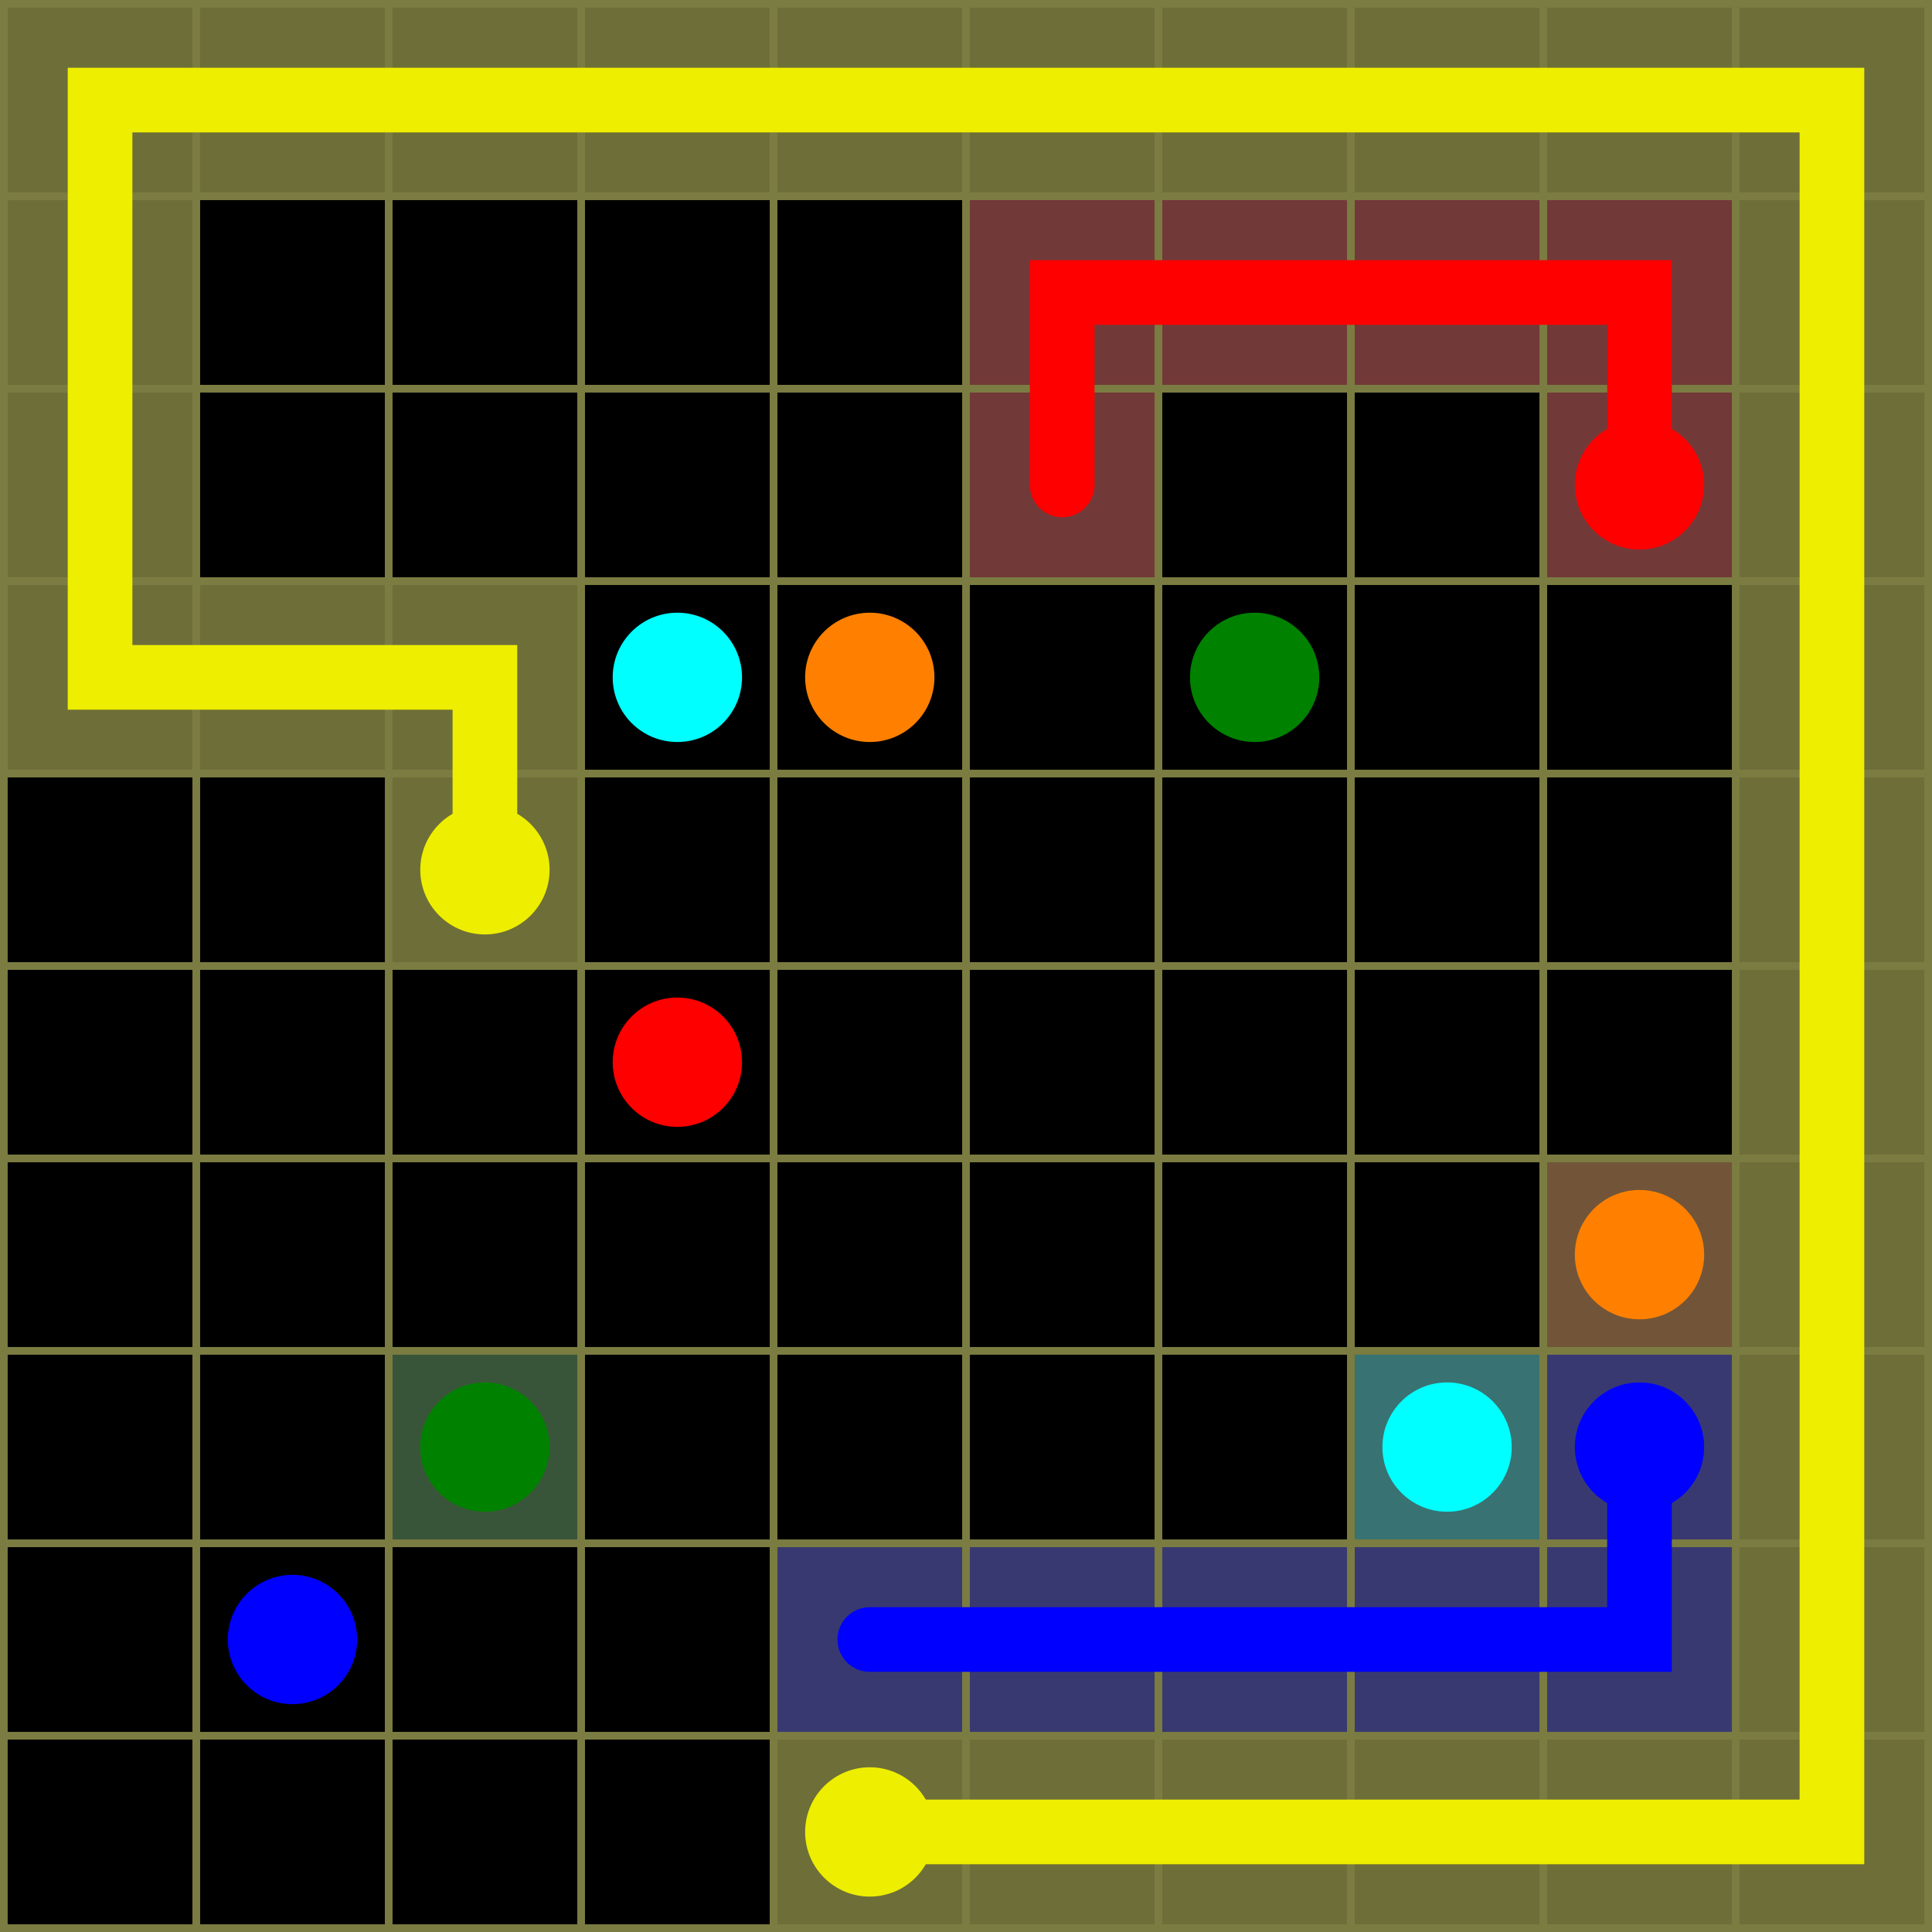 <svg xmlns="http://www.w3.org/2000/svg" width="251" height="251">
  <rect width="251" height="251" style="fill: #7b7c41;" />
  <rect x="1" y="1" width="24" height="24" style="fill: #6e6e39;" />
  <rect x="26" y="1" width="24" height="24" style="fill: #6e6e39;" />
  <rect x="51" y="1" width="24" height="24" style="fill: #6e6e39;" />
  <rect x="76" y="1" width="24" height="24" style="fill: #6e6e39;" />
  <rect x="101" y="1" width="24" height="24" style="fill: #6e6e39;" />
  <rect x="126" y="1" width="24" height="24" style="fill: #6e6e39;" />
  <rect x="151" y="1" width="24" height="24" style="fill: #6e6e39;" />
  <rect x="176" y="1" width="24" height="24" style="fill: #6e6e39;" />
  <rect x="201" y="1" width="24" height="24" style="fill: #6e6e39;" />
  <rect x="226" y="1" width="24" height="24" style="fill: #6e6e39;" />
  <rect x="1" y="26" width="24" height="24" style="fill: #6e6e39;" />
  <rect x="26" y="26" width="24" height="24" style="fill: #000000;" />
  <rect x="51" y="26" width="24" height="24" style="fill: #000000;" />
  <rect x="76" y="26" width="24" height="24" style="fill: #000000;" />
  <rect x="101" y="26" width="24" height="24" style="fill: #000000;" />
  <rect x="126" y="26" width="24" height="24" style="fill: #723939;" />
  <rect x="151" y="26" width="24" height="24" style="fill: #723939;" />
  <rect x="176" y="26" width="24" height="24" style="fill: #723939;" />
  <rect x="201" y="26" width="24" height="24" style="fill: #723939;" />
  <rect x="226" y="26" width="24" height="24" style="fill: #6e6e39;" />
  <rect x="1" y="51" width="24" height="24" style="fill: #6e6e39;" />
  <rect x="26" y="51" width="24" height="24" style="fill: #000000;" />
  <rect x="51" y="51" width="24" height="24" style="fill: #000000;" />
  <rect x="76" y="51" width="24" height="24" style="fill: #000000;" />
  <rect x="101" y="51" width="24" height="24" style="fill: #000000;" />
  <rect x="126" y="51" width="24" height="24" style="fill: #723939;" />
  <rect x="151" y="51" width="24" height="24" style="fill: #000000;" />
  <rect x="176" y="51" width="24" height="24" style="fill: #000000;" />
  <rect x="201" y="51" width="24" height="24" style="fill: #723939;" />
  <circle cx="213" cy="63" r="8.4" style="fill: #ff0000;" />
  <rect x="226" y="51" width="24" height="24" style="fill: #6e6e39;" />
  <rect x="1" y="76" width="24" height="24" style="fill: #6e6e39;" />
  <rect x="26" y="76" width="24" height="24" style="fill: #6e6e39;" />
  <rect x="51" y="76" width="24" height="24" style="fill: #6e6e39;" />
  <rect x="76" y="76" width="24" height="24" style="fill: #000000;" />
  <circle cx="88" cy="88" r="8.4" style="fill: #00ffff;" />
  <rect x="101" y="76" width="24" height="24" style="fill: #000000;" />
  <circle cx="113" cy="88" r="8.4" style="fill: #ff8000;" />
  <rect x="126" y="76" width="24" height="24" style="fill: #000000;" />
  <rect x="151" y="76" width="24" height="24" style="fill: #000000;" />
  <circle cx="163" cy="88" r="8.4" style="fill: #008100;" />
  <rect x="176" y="76" width="24" height="24" style="fill: #000000;" />
  <rect x="201" y="76" width="24" height="24" style="fill: #000000;" />
  <rect x="226" y="76" width="24" height="24" style="fill: #6e6e39;" />
  <rect x="1" y="101" width="24" height="24" style="fill: #000000;" />
  <rect x="26" y="101" width="24" height="24" style="fill: #000000;" />
  <rect x="51" y="101" width="24" height="24" style="fill: #6e6e39;" />
  <circle cx="63" cy="113" r="8.4" style="fill: #eeee00;" />
  <rect x="76" y="101" width="24" height="24" style="fill: #000000;" />
  <rect x="101" y="101" width="24" height="24" style="fill: #000000;" />
  <rect x="126" y="101" width="24" height="24" style="fill: #000000;" />
  <rect x="151" y="101" width="24" height="24" style="fill: #000000;" />
  <rect x="176" y="101" width="24" height="24" style="fill: #000000;" />
  <rect x="201" y="101" width="24" height="24" style="fill: #000000;" />
  <rect x="226" y="101" width="24" height="24" style="fill: #6e6e39;" />
  <rect x="1" y="126" width="24" height="24" style="fill: #000000;" />
  <rect x="26" y="126" width="24" height="24" style="fill: #000000;" />
  <rect x="51" y="126" width="24" height="24" style="fill: #000000;" />
  <rect x="76" y="126" width="24" height="24" style="fill: #000000;" />
  <circle cx="88" cy="138" r="8.4" style="fill: #ff0000;" />
  <rect x="101" y="126" width="24" height="24" style="fill: #000000;" />
  <rect x="126" y="126" width="24" height="24" style="fill: #000000;" />
  <rect x="151" y="126" width="24" height="24" style="fill: #000000;" />
  <rect x="176" y="126" width="24" height="24" style="fill: #000000;" />
  <rect x="201" y="126" width="24" height="24" style="fill: #000000;" />
  <rect x="226" y="126" width="24" height="24" style="fill: #6e6e39;" />
  <rect x="1" y="151" width="24" height="24" style="fill: #000000;" />
  <rect x="26" y="151" width="24" height="24" style="fill: #000000;" />
  <rect x="51" y="151" width="24" height="24" style="fill: #000000;" />
  <rect x="76" y="151" width="24" height="24" style="fill: #000000;" />
  <rect x="101" y="151" width="24" height="24" style="fill: #000000;" />
  <rect x="126" y="151" width="24" height="24" style="fill: #000000;" />
  <rect x="151" y="151" width="24" height="24" style="fill: #000000;" />
  <rect x="176" y="151" width="24" height="24" style="fill: #000000;" />
  <rect x="201" y="151" width="24" height="24" style="fill: #725539;" />
  <circle cx="213" cy="163" r="8.4" style="fill: #ff8000;" />
  <rect x="226" y="151" width="24" height="24" style="fill: #6e6e39;" />
  <rect x="1" y="176" width="24" height="24" style="fill: #000000;" />
  <rect x="26" y="176" width="24" height="24" style="fill: #000000;" />
  <rect x="51" y="176" width="24" height="24" style="fill: #395539;" />
  <circle cx="63" cy="188" r="8.4" style="fill: #008100;" />
  <rect x="76" y="176" width="24" height="24" style="fill: #000000;" />
  <rect x="101" y="176" width="24" height="24" style="fill: #000000;" />
  <rect x="126" y="176" width="24" height="24" style="fill: #000000;" />
  <rect x="151" y="176" width="24" height="24" style="fill: #000000;" />
  <rect x="176" y="176" width="24" height="24" style="fill: #397272;" />
  <circle cx="188" cy="188" r="8.4" style="fill: #00ffff;" />
  <rect x="201" y="176" width="24" height="24" style="fill: #393972;" />
  <circle cx="213" cy="188" r="8.4" style="fill: #0000ff;" />
  <rect x="226" y="176" width="24" height="24" style="fill: #6e6e39;" />
  <rect x="1" y="201" width="24" height="24" style="fill: #000000;" />
  <rect x="26" y="201" width="24" height="24" style="fill: #000000;" />
  <circle cx="38" cy="213" r="8.4" style="fill: #0000ff;" />
  <rect x="51" y="201" width="24" height="24" style="fill: #000000;" />
  <rect x="76" y="201" width="24" height="24" style="fill: #000000;" />
  <rect x="101" y="201" width="24" height="24" style="fill: #393972;" />
  <rect x="126" y="201" width="24" height="24" style="fill: #393972;" />
  <rect x="151" y="201" width="24" height="24" style="fill: #393972;" />
  <rect x="176" y="201" width="24" height="24" style="fill: #393972;" />
  <rect x="201" y="201" width="24" height="24" style="fill: #393972;" />
  <rect x="226" y="201" width="24" height="24" style="fill: #6e6e39;" />
  <rect x="1" y="226" width="24" height="24" style="fill: #000000;" />
  <rect x="26" y="226" width="24" height="24" style="fill: #000000;" />
  <rect x="51" y="226" width="24" height="24" style="fill: #000000;" />
  <rect x="76" y="226" width="24" height="24" style="fill: #000000;" />
  <rect x="101" y="226" width="24" height="24" style="fill: #6e6e39;" />
  <circle cx="113" cy="238" r="8.4" style="fill: #eeee00;" />
  <rect x="126" y="226" width="24" height="24" style="fill: #6e6e39;" />
  <rect x="151" y="226" width="24" height="24" style="fill: #6e6e39;" />
  <rect x="176" y="226" width="24" height="24" style="fill: #6e6e39;" />
  <rect x="201" y="226" width="24" height="24" style="fill: #6e6e39;" />
  <rect x="226" y="226" width="24" height="24" style="fill: #6e6e39;" />
  <path d="M 138,63 v -25 h 25 h 25 h 25 v 25  " style="stroke: #ff0000; stroke-width: 8.4; fill: none; stroke-linecap: round" />
  <path d="M 63,113 v -25 h -25 h -25 v -25 v -25 v -25 h 25 h 25 h 25 h 25 h 25 h 25 h 25 h 25 h 25 v 25 v 25 v 25 v 25 v 25 v 25 v 25 v 25 v 25 h -25 h -25 h -25 h -25 h -25  " style="stroke: #eeee00; stroke-width: 8.4; fill: none; stroke-linecap: round" />
  <path d="M 113,213 h 25 h 25 h 25 h 25 v -25  " style="stroke: #0000ff; stroke-width: 8.4; fill: none; stroke-linecap: round" />
</svg>
